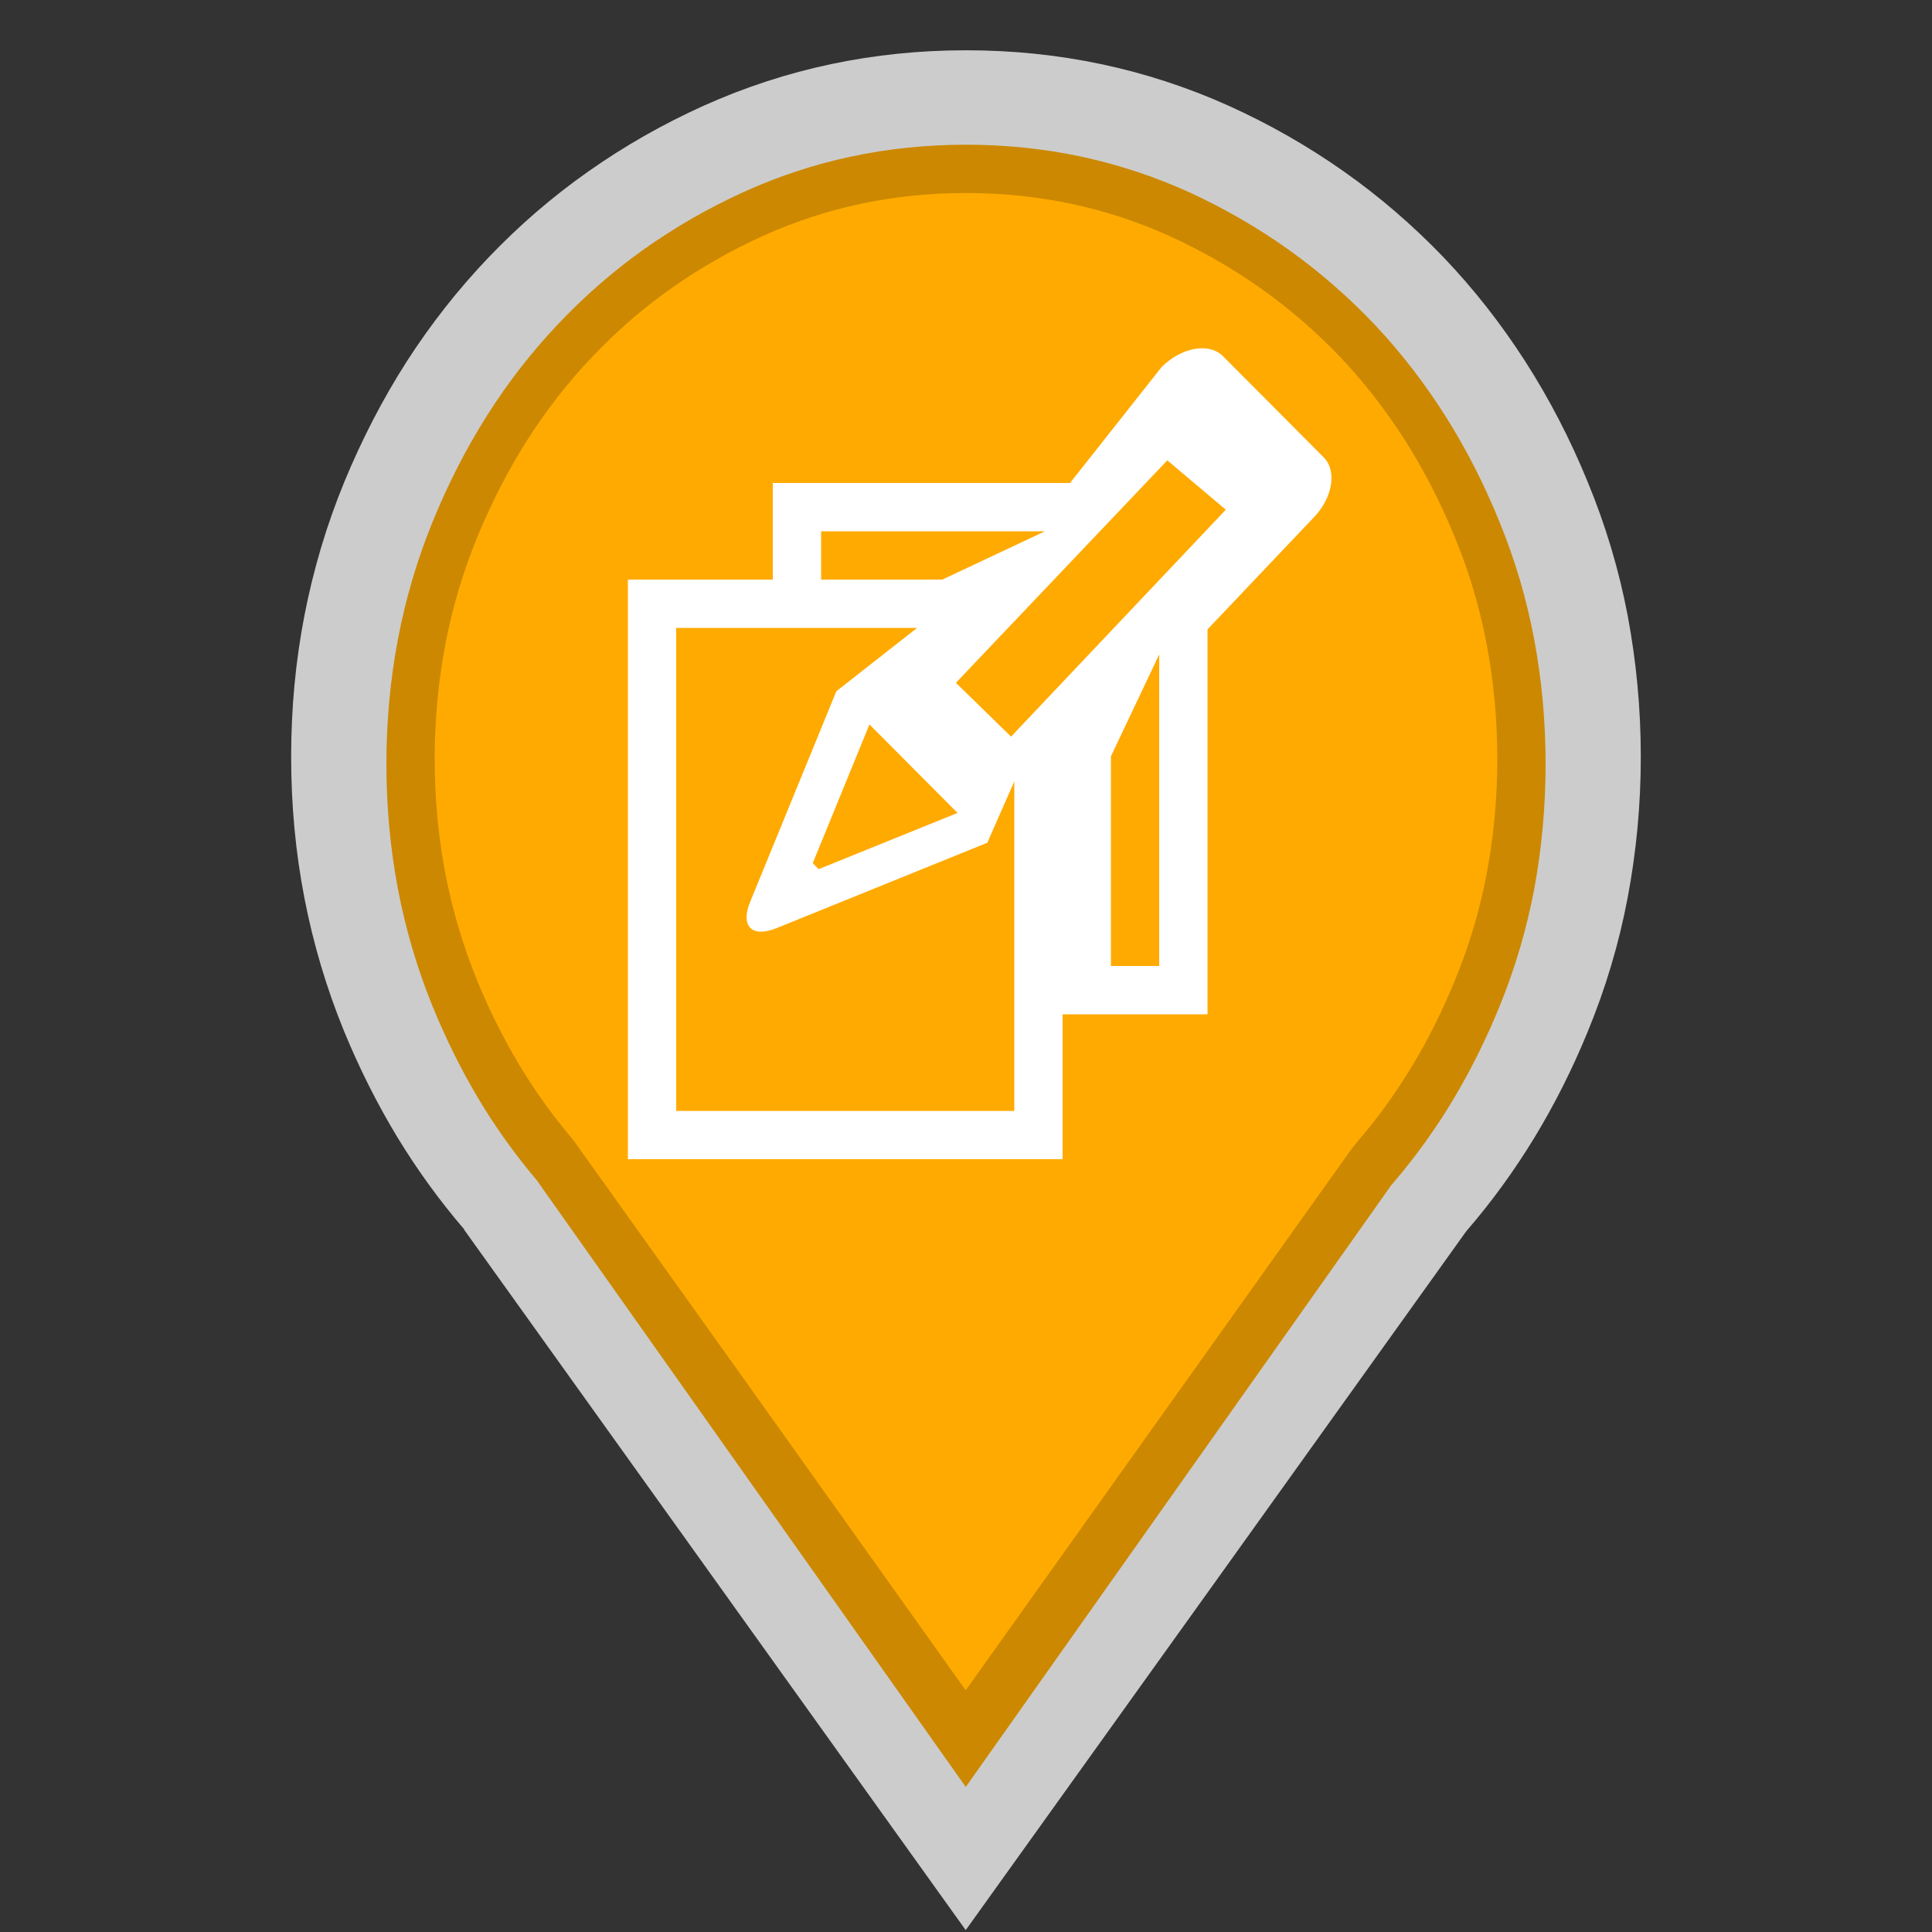 <?xml version="1.0" encoding="utf-8"?>
<!-- Generator: Adobe Illustrator 16.0.3, SVG Export Plug-In . SVG Version: 6.00 Build 0)  -->
<!DOCTYPE svg PUBLIC "-//W3C//DTD SVG 1.1//EN" "http://www.w3.org/Graphics/SVG/1.1/DTD/svg11.dtd">
<svg version="1.1" xmlns="http://www.w3.org/2000/svg" xmlns:xlink="http://www.w3.org/1999/xlink" x="0px" y="0px" width="40px"
	 height="40px" viewBox="0 0 40 40" enable-background="new 0 0 40 40" xml:space="preserve">
<rect x="0" y="0" width="40" height="40" fill="#333333" stroke="none"/>
<g id="Layer_1">
</g>
<g id="Assessment_Appeals">
	<path opacity="0.75" fill="#FFFFFF" d="M33.971,15.669c0-1.004-0.094-1.979-0.272-2.926
		C33.518,11.795,33.242,10.875,32.874,9.984c-0.365-0.893-0.797-1.726-1.296-2.503
		c-0.499-0.776-1.062-1.496-1.694-2.157c-0.636-0.661-1.323-1.255-2.063-1.775
		c-0.743-0.523-1.54-0.979-2.388-1.362c-0.854-0.383-1.733-0.669-2.638-0.86
		c-0.906-0.191-1.836-0.286-2.794-0.286c-0.958,0-1.888,0.095-2.792,0.286
		c-0.906,0.191-1.784,0.478-2.636,0.86c-0.852,0.384-1.649,0.839-2.391,1.362
		c-0.742,0.521-1.429,1.114-2.061,1.775S8.923,6.705,8.423,7.481
		C7.925,8.259,7.494,9.092,7.126,9.984C6.76,10.875,6.487,11.795,6.303,12.743
		c-0.184,0.946-0.275,1.922-0.275,2.926c0,1.002,0.091,1.978,0.275,2.926
		s0.457,1.867,0.823,2.761c0.316,0.768,0.682,1.495,1.095,2.179
		c0.416,0.684,0.879,1.323,1.392,1.92H9.609H9.606l5.194,7.253l5.194,7.253
		l5.185-7.236l5.177-7.232c0.521-0.602,0.991-1.248,1.41-1.936
		c0.42-0.691,0.79-1.426,1.107-2.2c0.368-0.894,0.644-1.812,0.824-2.761
		C33.877,17.646,33.971,16.671,33.971,15.669z"/>
	<path fill="#CC8800" d="M31.762,13.229c-0.156-0.829-0.395-1.638-0.713-2.414
		c-0.316-0.782-0.695-1.526-1.131-2.213c-0.43-0.678-0.92-1.312-1.455-1.879
		C27.912,6.142,27.312,5.621,26.684,5.173C26.045,4.717,25.35,4.315,24.625,3.982
		c-0.721-0.327-1.475-0.576-2.238-0.739c-0.766-0.164-1.568-0.247-2.386-0.247
		c-0.819,0-1.621,0.083-2.386,0.247c-0.764,0.163-1.515,0.411-2.231,0.738
		c-0.732,0.334-1.428,0.735-2.068,1.192c-0.63,0.448-1.225,0.968-1.77,1.546
		c-0.542,0.573-1.034,1.206-1.463,1.885c-0.429,0.677-0.811,1.422-1.133,2.216
		c-0.314,0.772-0.554,1.584-0.711,2.413C8.081,14.063,8,14.934,8,15.819
		c0,0.884,0.081,1.754,0.239,2.587c0.157,0.824,0.396,1.637,0.711,2.414
		C9.228,21.502,9.55,22.152,9.907,22.75c0.358,0.598,0.763,1.162,1.202,1.68
		l2.368,3.348l6.518,9.219l8.812-12.463l0.061-0.07
		c0.443-0.52,0.854-1.09,1.213-1.689c0.371-0.619,0.695-1.273,0.973-1.957
		c0.314-0.773,0.553-1.582,0.709-2.405C31.92,17.568,32,16.696,32,15.819
		C32,14.94,31.92,14.068,31.762,13.229z"/>
	<path fill="#FFAA00" d="M30.779,13.332c-0.145-0.756-0.363-1.495-0.656-2.203
		c-0.293-0.72-0.645-1.403-1.047-2.034c-0.395-0.617-0.844-1.193-1.334-1.709
		c-0.506-0.529-1.057-1.005-1.635-1.413c-0.588-0.416-1.225-0.782-1.893-1.086
		C23.561,4.591,22.875,4.367,22.18,4.22c-0.699-0.148-1.432-0.224-2.18-0.224
		c-0.749,0-1.481,0.075-2.179,0.224c-0.694,0.147-1.377,0.371-2.027,0.665
		c-0.674,0.305-1.313,0.672-1.904,1.09c-0.576,0.406-1.122,0.88-1.622,1.406
		c-0.498,0.521-0.949,1.1-1.344,1.717c-0.396,0.622-0.749,1.307-1.049,2.038
		c-0.288,0.703-0.509,1.443-0.654,2.202c-0.146,0.763-0.221,1.562-0.221,2.375
		c0,0.812,0.074,1.611,0.221,2.377c0.145,0.75,0.365,1.492,0.654,2.201
		c0.259,0.633,0.558,1.23,0.887,1.775s0.702,1.061,1.106,1.536l3.556,4.979
		l4.57,6.415l7.999-11.223l0.117-0.144c0.408-0.473,0.783-0.99,1.115-1.539
		c0.342-0.565,0.645-1.172,0.902-1.805c0.291-0.705,0.51-1.442,0.652-2.19
		C30.926,17.322,31,16.521,31,15.713C31,14.902,30.926,14.102,30.779,13.332z"/>
	<path fill="#FFFFFF" d="M27.404,9.467l-2.082-2.091c-0.287-0.29-0.859-0.188-1.273,0.224
		L22.154,10H16v2h-3v12h9v-3h3v-7.969l2.178-2.295C27.588,10.325,27.691,9.755,27.404,9.467z
		 M19.825,16.831l-2.876,1.164l-0.122-0.124l1.174-2.872L19.825,16.831z M17,11h4.633
		l-2.124,1H17V11z M14,23V13h4.988l-1.672,1.311l-1.786,4.364
		c-0.206,0.5,0.039,0.745,0.538,0.545l4.373-1.772L21,16.178V23H14z M24,20h-1v-4.34
		l1-2.111V20z"/>
	<polygon fill="#FFAA00" points="19.791,14.137 20.933,15.251 25.379,10.553 24.168,9.531 	"/>
</g>
</svg>
